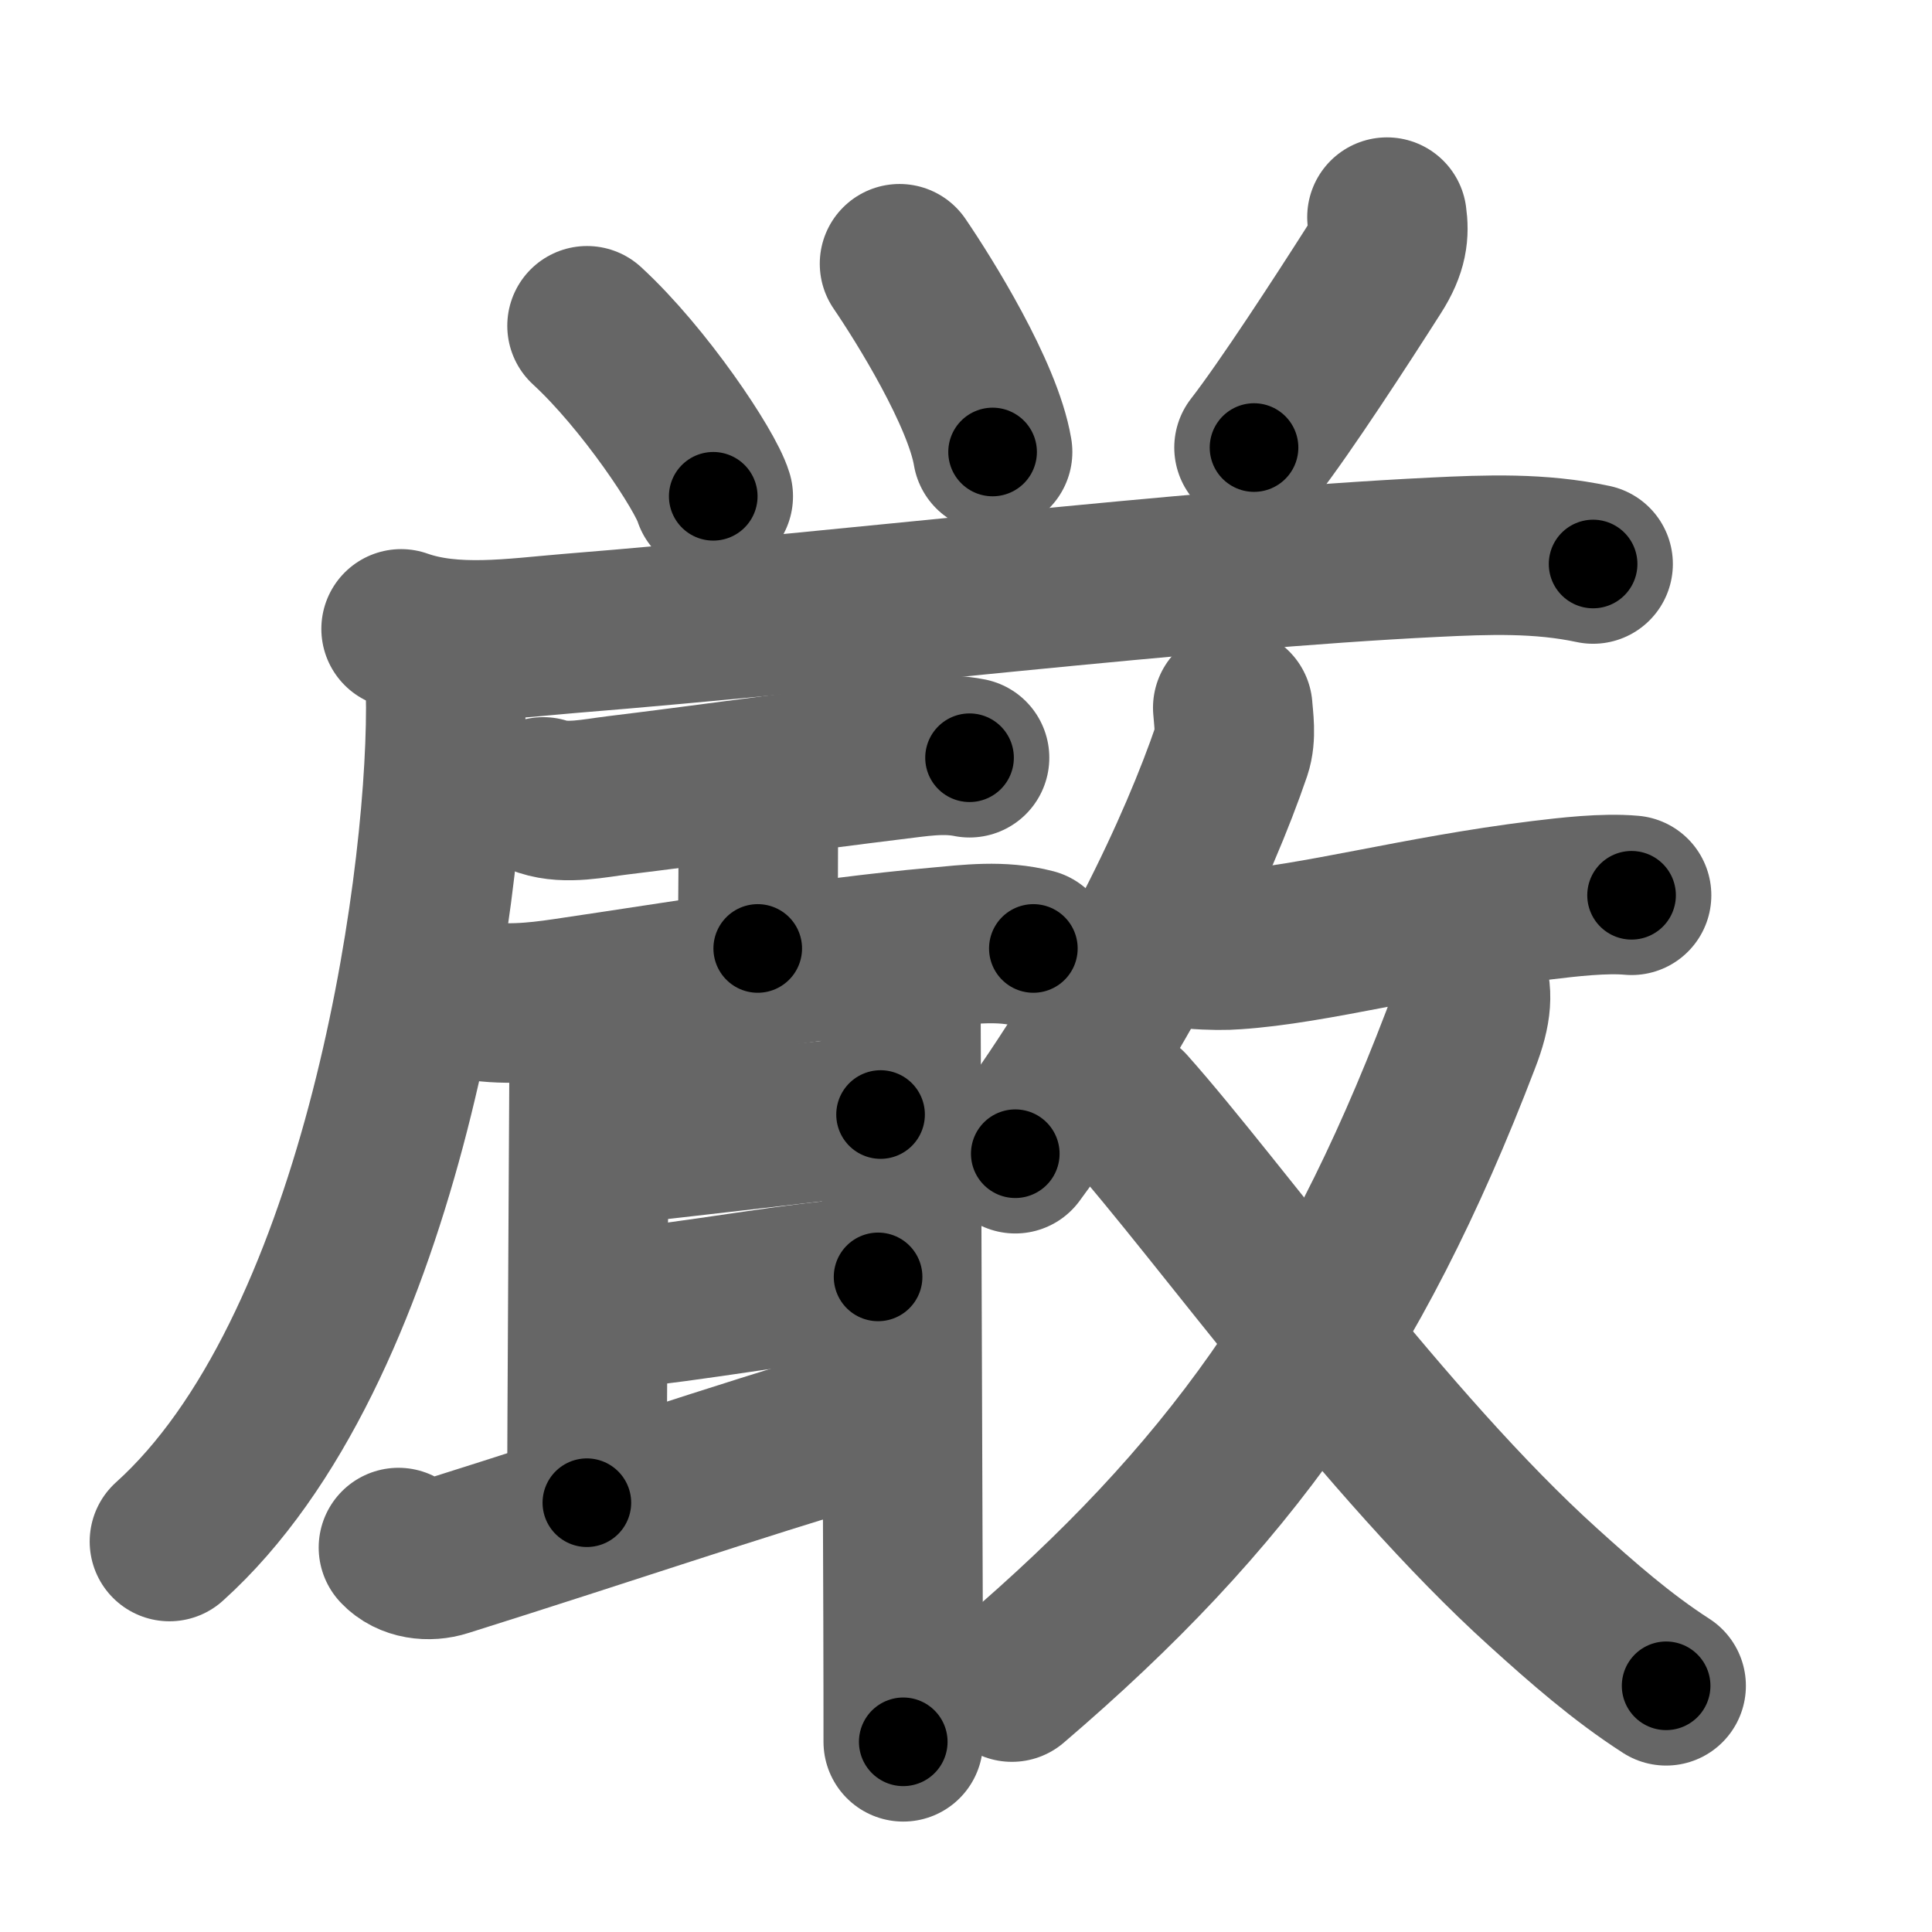 <svg xmlns="http://www.w3.org/2000/svg" width="109" height="109" viewBox="0 0 109 109" id="53b3"><g fill="none" stroke="#666" stroke-width="9" stroke-linecap="round" stroke-linejoin="round"><g><g><path d="M33.12,18.38c3.22,2.96,6.67,8.14,7.12,9.62" /><path d="M50.75,14.88c1.38,2.02,4.7,7.34,5.25,10.62" /><path d="M78.25,12.25c0.12,0.88,0.07,1.72-0.75,3c-1.75,2.75-5,7.75-6.75,10" /></g><g p4:phon="厂敢" xmlns:p4="http://kanjivg.tagaini.net"><g><path d="M22.63,35.48c2.96,1.05,6.44,0.51,9.48,0.26c15.78-1.27,34.87-3.62,48.77-4.3c3.05-0.15,6-0.26,9,0.38" /><path d="M23.99,36c1,1,1.16,2.24,1.16,3.92c0,10.83-3.81,36.45-15.59,47.05" /></g><g><g><path d="M30.65,44.96c1.31,0.43,2.89,0.07,4.21-0.09c3.97-0.48,10.98-1.44,15.39-1.98c1.51-0.18,2.95-0.44,4.45-0.14" /><path d="M41.86,44.91c0.8,0.8,0.92,1.84,0.92,2.92c0,2.24-0.03,3.52-0.03,5.68" /><g><path d="M26.52,56.38c1.85,0.37,3.67,0.18,5.36-0.07c6.6-0.97,14.51-2.29,20.99-2.87c1.84-0.17,3.62-0.4,5.43,0.07" /><path d="M32.58,57.16c0.57,0.57,0.66,1.47,0.66,2.4c0,0.71-0.13,22.64-0.13,25.22" /><path d="M34.41,64.6c3.46-0.35,9.59-1.1,15.27-1.72" /><path d="M34.4,73.86c4.73-0.36,10.6-1.61,15.14-1.82" /><path d="M22.48,87.31c0.64,0.69,1.72,0.81,2.59,0.53c9.78-3.08,15.55-5.09,23.99-7.62" /><path d="M49.92,54.87c0.67,0.67,0.91,1.63,0.91,2.65c0,0.57,0.08,21.96,0.12,33.99c0.01,3.11,0.01,5.55,0.01,6.76" /></g></g><g><g><path d="M69.55,39.93c0.04,0.6,0.21,1.6-0.07,2.43c-1.82,5.33-5.86,14.14-12.2,22.73" /><path d="M67.25,53.54c1.13,0.09,1.91,0.08,2.42,0.04c4.47-0.29,10.24-1.92,17.31-2.79c1.49-0.18,3.53-0.42,5.07-0.28" /></g><g><g><path d="M82.7,54.95c0.41,0.98,0.37,2-0.3,3.72C76.25,74.75,69.25,84.5,57.09,94.9" /></g><path d="M63.63,62.53c5.14,5.77,14.61,19.05,23.45,27.03c2.2,1.99,4.42,3.94,6.92,5.55" /></g></g></g></g></g></g><g fill="none" stroke="#000" stroke-width="5" stroke-linecap="round" stroke-linejoin="round"><g><g><path d="M33.12,18.38c3.22,2.96,6.67,8.14,7.12,9.62" stroke-dasharray="12.038" stroke-dashoffset="12.038"><animate attributeName="stroke-dashoffset" values="12.038;12.038;0" dur="0.12s" fill="freeze" begin="0s;53b3.click" /></path><path d="M50.75,14.88c1.38,2.02,4.7,7.34,5.25,10.62" stroke-dasharray="11.915" stroke-dashoffset="11.915"><animate attributeName="stroke-dashoffset" values="11.915" fill="freeze" begin="53b3.click" /><animate attributeName="stroke-dashoffset" values="11.915;11.915;0" keyTimes="0;0.502;1" dur="0.239s" fill="freeze" begin="0s;53b3.click" /></path><path d="M78.25,12.25c0.12,0.88,0.07,1.72-0.75,3c-1.75,2.75-5,7.75-6.75,10" stroke-dasharray="15.239" stroke-dashoffset="15.239"><animate attributeName="stroke-dashoffset" values="15.239" fill="freeze" begin="53b3.click" /><animate attributeName="stroke-dashoffset" values="15.239;15.239;0" keyTimes="0;0.611;1" dur="0.391s" fill="freeze" begin="0s;53b3.click" /></path></g><g p4:phon="厂敢" xmlns:p4="http://kanjivg.tagaini.net"><g><path d="M22.63,35.48c2.96,1.05,6.44,0.51,9.48,0.26c15.78-1.27,34.87-3.62,48.77-4.3c3.05-0.15,6-0.26,9,0.38" stroke-dasharray="67.56" stroke-dashoffset="67.56"><animate attributeName="stroke-dashoffset" values="67.56" fill="freeze" begin="53b3.click" /><animate attributeName="stroke-dashoffset" values="67.56;67.56;0" keyTimes="0;0.435;1" dur="0.899s" fill="freeze" begin="0s;53b3.click" /></path><path d="M23.99,36c1,1,1.16,2.24,1.16,3.92c0,10.83-3.81,36.45-15.59,47.05" stroke-dasharray="54.894" stroke-dashoffset="54.894"><animate attributeName="stroke-dashoffset" values="54.894" fill="freeze" begin="53b3.click" /><animate attributeName="stroke-dashoffset" values="54.894;54.894;0" keyTimes="0;0.621;1" dur="1.448s" fill="freeze" begin="0s;53b3.click" /></path></g><g><g><path d="M30.65,44.96c1.31,0.43,2.89,0.07,4.21-0.09c3.97-0.48,10.98-1.44,15.39-1.98c1.51-0.18,2.95-0.44,4.45-0.14" stroke-dasharray="24.24" stroke-dashoffset="24.24"><animate attributeName="stroke-dashoffset" values="24.24" fill="freeze" begin="53b3.click" /><animate attributeName="stroke-dashoffset" values="24.24;24.24;0" keyTimes="0;0.857;1" dur="1.69s" fill="freeze" begin="0s;53b3.click" /></path><path d="M41.86,44.91c0.8,0.8,0.92,1.84,0.92,2.92c0,2.24-0.03,3.52-0.03,5.68" stroke-dasharray="8.831" stroke-dashoffset="8.831"><animate attributeName="stroke-dashoffset" values="8.831" fill="freeze" begin="53b3.click" /><animate attributeName="stroke-dashoffset" values="8.831;8.831;0" keyTimes="0;0.951;1" dur="1.778s" fill="freeze" begin="0s;53b3.click" /></path><g><path d="M26.52,56.38c1.85,0.37,3.67,0.18,5.36-0.07c6.6-0.97,14.51-2.29,20.99-2.87c1.84-0.17,3.62-0.4,5.43,0.07" stroke-dasharray="32.039" stroke-dashoffset="32.039"><animate attributeName="stroke-dashoffset" values="32.039" fill="freeze" begin="53b3.click" /><animate attributeName="stroke-dashoffset" values="32.039;32.039;0" keyTimes="0;0.847;1" dur="2.098s" fill="freeze" begin="0s;53b3.click" /></path><path d="M32.58,57.16c0.57,0.57,0.66,1.47,0.66,2.4c0,0.71-0.13,22.64-0.13,25.22" stroke-dasharray="27.776" stroke-dashoffset="27.776"><animate attributeName="stroke-dashoffset" values="27.776" fill="freeze" begin="53b3.click" /><animate attributeName="stroke-dashoffset" values="27.776;27.776;0" keyTimes="0;0.883;1" dur="2.376s" fill="freeze" begin="0s;53b3.click" /></path><path d="M34.41,64.6c3.46-0.35,9.59-1.1,15.27-1.72" stroke-dasharray="15.368" stroke-dashoffset="15.368"><animate attributeName="stroke-dashoffset" values="15.368" fill="freeze" begin="53b3.click" /><animate attributeName="stroke-dashoffset" values="15.368;15.368;0" keyTimes="0;0.939;1" dur="2.53s" fill="freeze" begin="0s;53b3.click" /></path><path d="M34.4,73.86c4.73-0.36,10.6-1.61,15.14-1.82" stroke-dasharray="15.255" stroke-dashoffset="15.255"><animate attributeName="stroke-dashoffset" values="15.255" fill="freeze" begin="53b3.click" /><animate attributeName="stroke-dashoffset" values="15.255;15.255;0" keyTimes="0;0.943;1" dur="2.683s" fill="freeze" begin="0s;53b3.click" /></path><path d="M22.48,87.31c0.64,0.69,1.72,0.81,2.59,0.53c9.78-3.08,15.55-5.09,23.99-7.62" stroke-dasharray="27.958" stroke-dashoffset="27.958"><animate attributeName="stroke-dashoffset" values="27.958" fill="freeze" begin="53b3.click" /><animate attributeName="stroke-dashoffset" values="27.958;27.958;0" keyTimes="0;0.906;1" dur="2.963s" fill="freeze" begin="0s;53b3.click" /></path><path d="M49.92,54.87c0.67,0.67,0.91,1.63,0.91,2.65c0,0.57,0.08,21.96,0.12,33.99c0.01,3.11,0.01,5.55,0.01,6.76" stroke-dasharray="43.628" stroke-dashoffset="43.628"><animate attributeName="stroke-dashoffset" values="43.628" fill="freeze" begin="53b3.click" /><animate attributeName="stroke-dashoffset" values="43.628;43.628;0" keyTimes="0;0.872;1" dur="3.399s" fill="freeze" begin="0s;53b3.click" /></path></g></g><g><g><path d="M69.55,39.93c0.04,0.6,0.21,1.6-0.07,2.43c-1.82,5.33-5.86,14.14-12.2,22.73" stroke-dasharray="28.339" stroke-dashoffset="28.339"><animate attributeName="stroke-dashoffset" values="28.339" fill="freeze" begin="53b3.click" /><animate attributeName="stroke-dashoffset" values="28.339;28.339;0" keyTimes="0;0.923;1" dur="3.682s" fill="freeze" begin="0s;53b3.click" /></path><path d="M67.25,53.54c1.13,0.09,1.91,0.08,2.42,0.04c4.47-0.29,10.24-1.92,17.31-2.79c1.49-0.18,3.53-0.42,5.07-0.28" stroke-dasharray="25.051" stroke-dashoffset="25.051"><animate attributeName="stroke-dashoffset" values="25.051" fill="freeze" begin="53b3.click" /><animate attributeName="stroke-dashoffset" values="25.051;25.051;0" keyTimes="0;0.936;1" dur="3.933s" fill="freeze" begin="0s;53b3.click" /></path></g><g><g><path d="M82.7,54.95c0.41,0.98,0.37,2-0.3,3.72C76.25,74.75,69.25,84.5,57.09,94.9" stroke-dasharray="48.574" stroke-dashoffset="48.574"><animate attributeName="stroke-dashoffset" values="48.574" fill="freeze" begin="53b3.click" /><animate attributeName="stroke-dashoffset" values="48.574;48.574;0" keyTimes="0;0.89;1" dur="4.419s" fill="freeze" begin="0s;53b3.click" /></path></g><path d="M63.63,62.53c5.14,5.77,14.61,19.05,23.45,27.03c2.2,1.99,4.42,3.94,6.92,5.55" stroke-dasharray="44.7" stroke-dashoffset="44.7"><animate attributeName="stroke-dashoffset" values="44.7" fill="freeze" begin="53b3.click" /><animate attributeName="stroke-dashoffset" values="44.7;44.7;0" keyTimes="0;0.908;1" dur="4.866s" fill="freeze" begin="0s;53b3.click" /></path></g></g></g></g></g></g></svg>